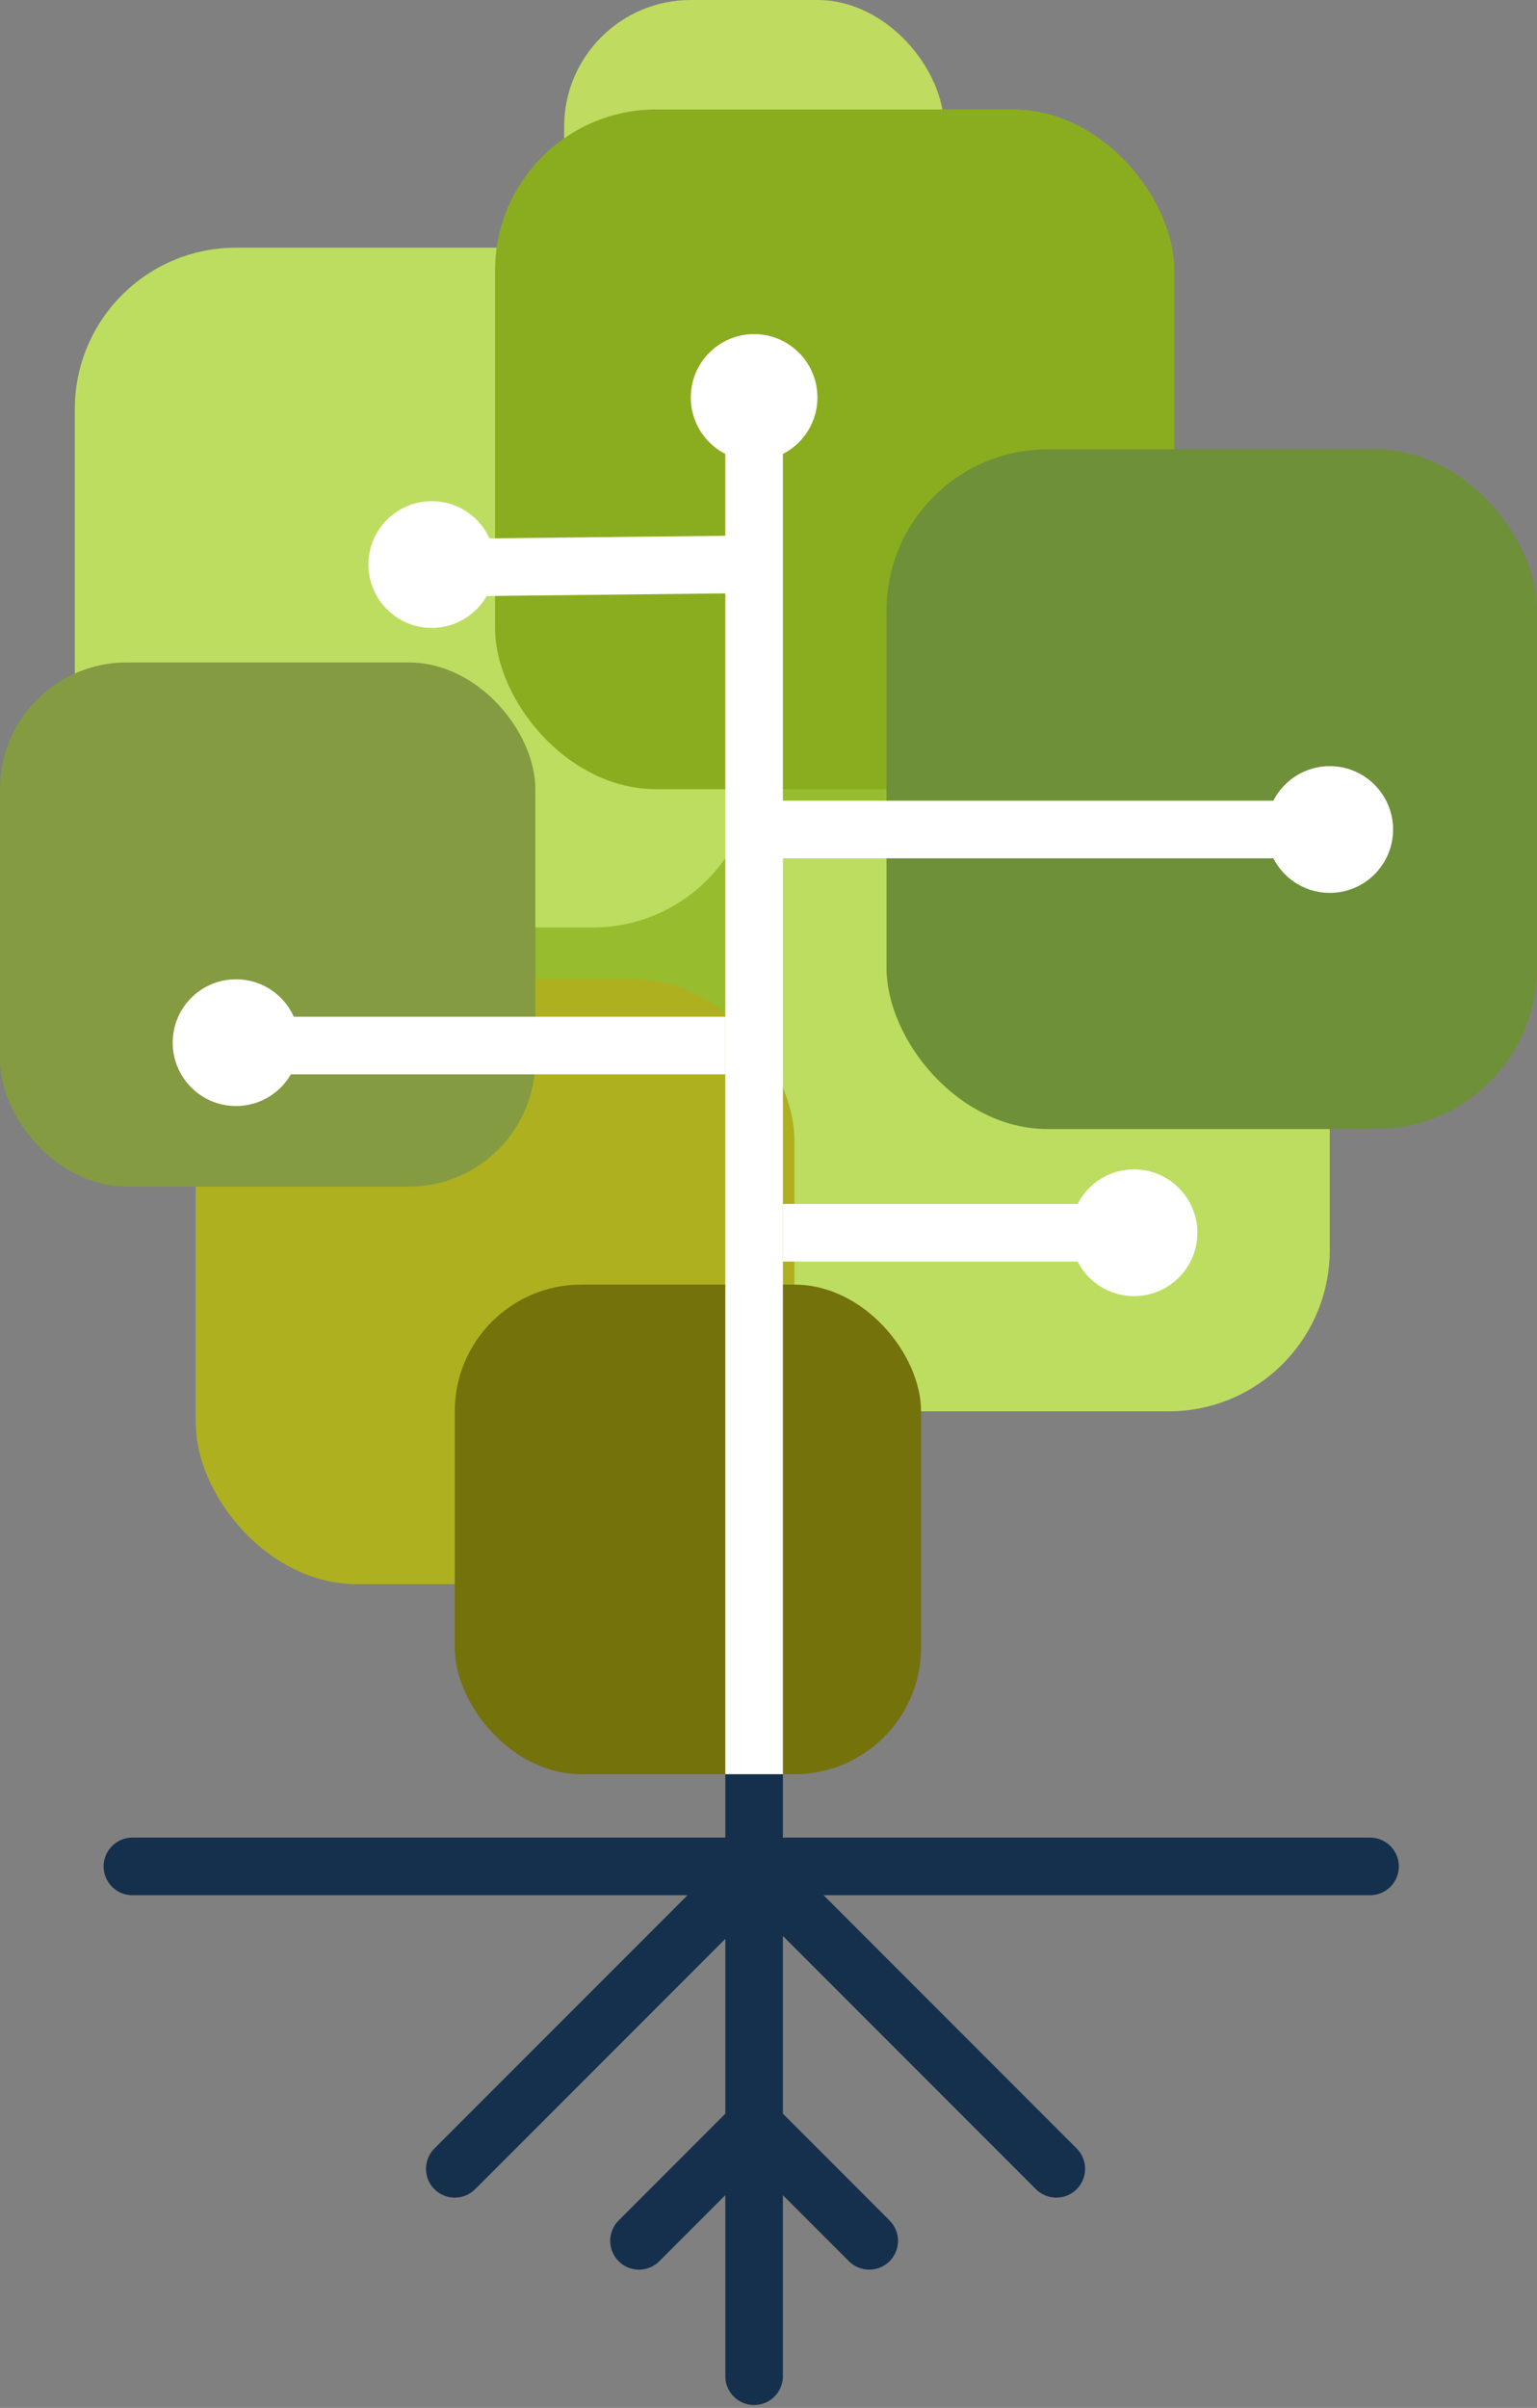 <svg width="267" height="418" viewBox="0 0 267 418" fill="none" xmlns="http://www.w3.org/2000/svg">
<rect x="0" y="0" width="267" height="418" fill="#808080" stroke="none"/>
<rect x="86" y="115" width="93" height="91" rx="22" fill="#97BC2E"/>
<rect x="127" y="140" width="104" height="105" rx="28" fill="#BDDD60"/>
<rect x="13" y="43" width="118" height="118" rx="28" fill="#BDDD60"/>
<rect x="98" width="66" height="70" rx="22" fill="#BFDB60"/>
<rect x="86" y="19" width="118" height="118" rx="28" fill="#8AAD1F"/>
<rect x="154" y="78" width="113" height="118" rx="28" fill="#6E9039"/>
<rect x="34" y="170" width="104" height="105" rx="28" fill="#AEB01F"/>
<rect y="115" width="93" height="91" rx="22" fill="#849B41"/>
<rect x="79" y="223" width="81" height="85" rx="22" fill="#74720B"/>
<path d="M131 308L131 78" stroke="white" stroke-width="10"/>
<path d="M135 144H223" stroke="white" stroke-width="10"/>
<circle cx="231" cy="144" r="11" fill="white"/>
<circle cx="197" cy="214" r="11" fill="white"/>
<circle cx="131" cy="69" r="11" fill="white"/>
<circle cx="75" cy="98" r="11" fill="white"/>
<circle cx="41" cy="181" r="11" fill="white"/>
<path d="M136 214H188" stroke="white" stroke-width="10"/>
<path d="M126 181.5H50" stroke="white" stroke-width="10"/>
<path d="M127 98L81 98.5" stroke="white" stroke-width="10"/>
<path d="M126 412.5C126 415.261 128.239 417.5 131 417.5C133.761 417.5 136 415.261 136 412.5H126ZM126 308V412.5H136V308H126Z" fill="#15304D"/>
<path d="M23 324C106.963 324 154.037 324 238 324" stroke="#15304D" stroke-width="10" stroke-linecap="round"/>
<path d="M179.964 380.036C181.917 381.988 185.083 381.988 187.036 380.036C188.988 378.083 188.988 374.917 187.036 372.964L179.964 380.036ZM132.464 332.536L179.964 380.036L187.036 372.964L139.536 325.464L132.464 332.536Z" fill="#15304D"/>
<path d="M122.964 325.464L126.5 321.929L133.571 329L130.036 332.536L122.964 325.464ZM82.535 380.036C80.583 381.988 77.417 381.988 75.465 380.036C73.512 378.083 73.512 374.917 75.465 372.964L82.535 380.036ZM130.036 332.536L82.535 380.036L75.465 372.964L122.964 325.464L130.036 332.536Z" fill="#15304D"/>
<path d="M147.464 392.536C149.417 394.488 152.583 394.488 154.536 392.536C156.488 390.583 156.488 387.417 154.536 385.464L147.464 392.536ZM127.464 372.536L147.464 392.536L154.536 385.464L134.536 365.464L127.464 372.536Z" fill="#15304D"/>
<path d="M131 369L111 389" stroke="#15304D" stroke-width="10" stroke-linecap="round"/>
</svg>

